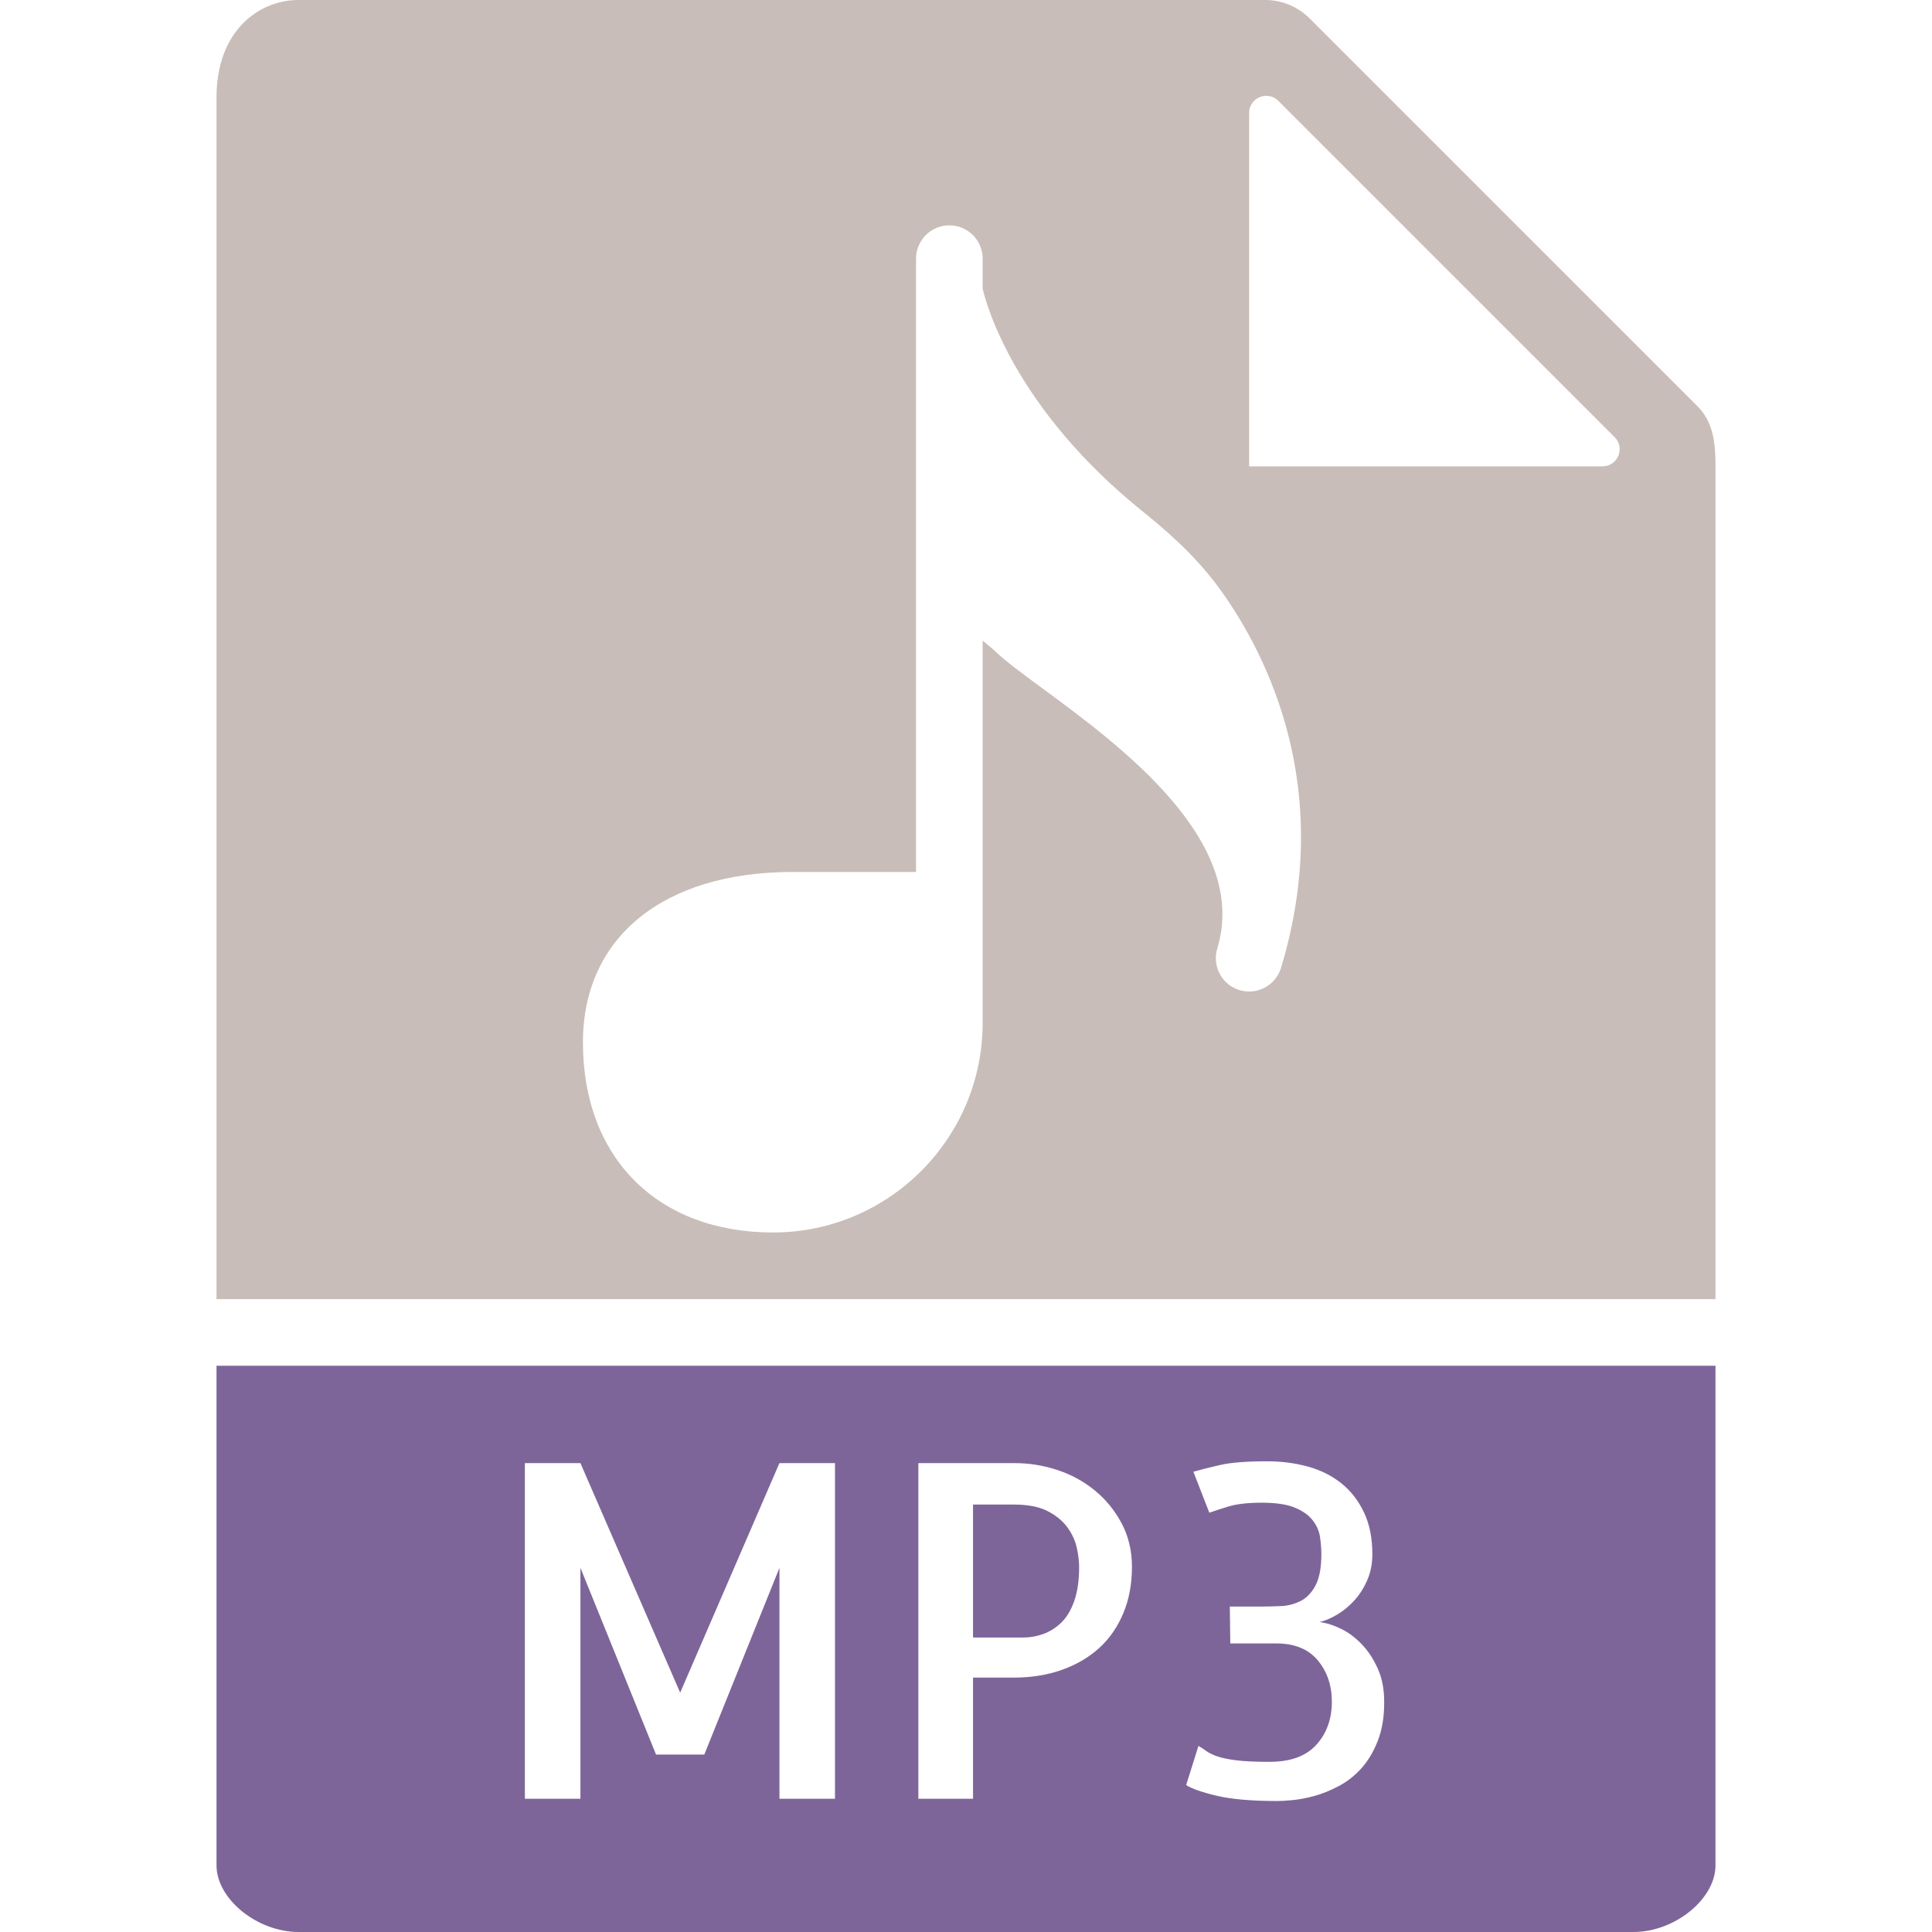 <svg enable-background="new 0 0 58 58" viewBox="0 0 58 58" xmlns="http://www.w3.org/2000/svg"><path fill="#c8bdb8" d="m51.5 39v-25.022c0-.766-.092-1.333-.55-1.792l-11.637-11.636c-.349-.349-.833-.55-1.328-.55h-29.022c-1.186 0-2.463.916-2.463 2.926v36.074zm-14-35.609c0-.458.553-.687.877-.363l10.095 10.095c.324.324.095.877-.363.877h-10.609zm-13.706 22.786h3.706v-9.053-8.359-1c0-.553.447-1 1-1s1 .447 1 1v.898c.105.461.948 3.606 4.862 6.738 1.008.808 1.74 1.555 2.308 2.351 1.365 1.914 3.414 5.929 1.787 11.304-.131.432-.527.71-.957.71-.096 0-.193-.014-.29-.043-.432-.131-.71-.527-.71-.957 0-.096.014-.193.043-.29.977-3.226-2.905-6.084-5.224-7.793-.66-.485-1.182-.869-1.521-1.205l-.298-.245v11.473c0 3.471-2.823 6.294-6.294 6.294-3.466 0-5.706-2.24-5.706-5.706 0-3.156 2.412-5.117 6.294-5.117z"/><g fill="#7d6599"><path d="m32.048 45.858c-.142-.196-.34-.36-.595-.492s-.593-.198-1.012-.198h-1.23v3.992h1.504c.2 0 .398-.034.595-.103s.376-.18.54-.335.296-.371.396-.649.15-.622.15-1.032c0-.164-.022-.354-.068-.567s-.139-.419-.28-.616z"/><path d="m6.5 41v15c0 1.009 1.22 2 2.463 2h40.074c1.243 0 2.463-.991 2.463-2v-15zm18.568 13h-1.668v-6.932l-2.256 5.605h-1.449l-2.27-5.605v6.932h-1.668v-10.076h1.668l2.994 6.891 2.98-6.891h1.668v10.076zm8.655-5.571c-.173.415-.415.764-.725 1.046s-.684.501-1.121.656-.921.232-1.449.232h-1.217v3.637h-1.641v-10.076h2.898c.429 0 .853.068 1.271.205s.795.342 1.128.615.602.604.807.991.308.822.308 1.306c0 .511-.086.973-.259 1.388zm7.635 3.842c-.132.333-.299.608-.499.827s-.426.395-.677.526-.494.23-.731.294-.453.104-.649.123-.349.027-.458.027c-.766 0-1.369-.053-1.812-.157s-.75-.212-.923-.321l.369-1.176c.082.046.159.096.232.15s.178.107.314.157.328.091.574.123.583.048 1.012.048c.629 0 1.099-.171 1.408-.513s.465-.772.465-1.292c0-.492-.142-.907-.424-1.244s-.697-.506-1.244-.506h-1.381l-.014-1.107h.93c.2 0 .403-.005.608-.014s.398-.06.581-.15.333-.246.451-.465.178-.533.178-.943c0-.164-.014-.337-.041-.52s-.103-.351-.226-.506-.303-.28-.54-.376-.565-.144-.984-.144-.754.039-1.005.116-.439.139-.567.185l-.479-1.23c.219-.063.49-.132.813-.205s.791-.109 1.401-.109c.429 0 .834.053 1.217.157s.718.271 1.005.499.515.52.684.875.253.774.253 1.258c0 .282-.05.54-.15.772s-.228.436-.383.608-.328.316-.52.431-.369.189-.533.226c.21.027.426.096.649.205s.431.265.622.465.351.444.479.731.191.617.191.991c.003.457-.064.851-.196 1.184z"/></g></svg>